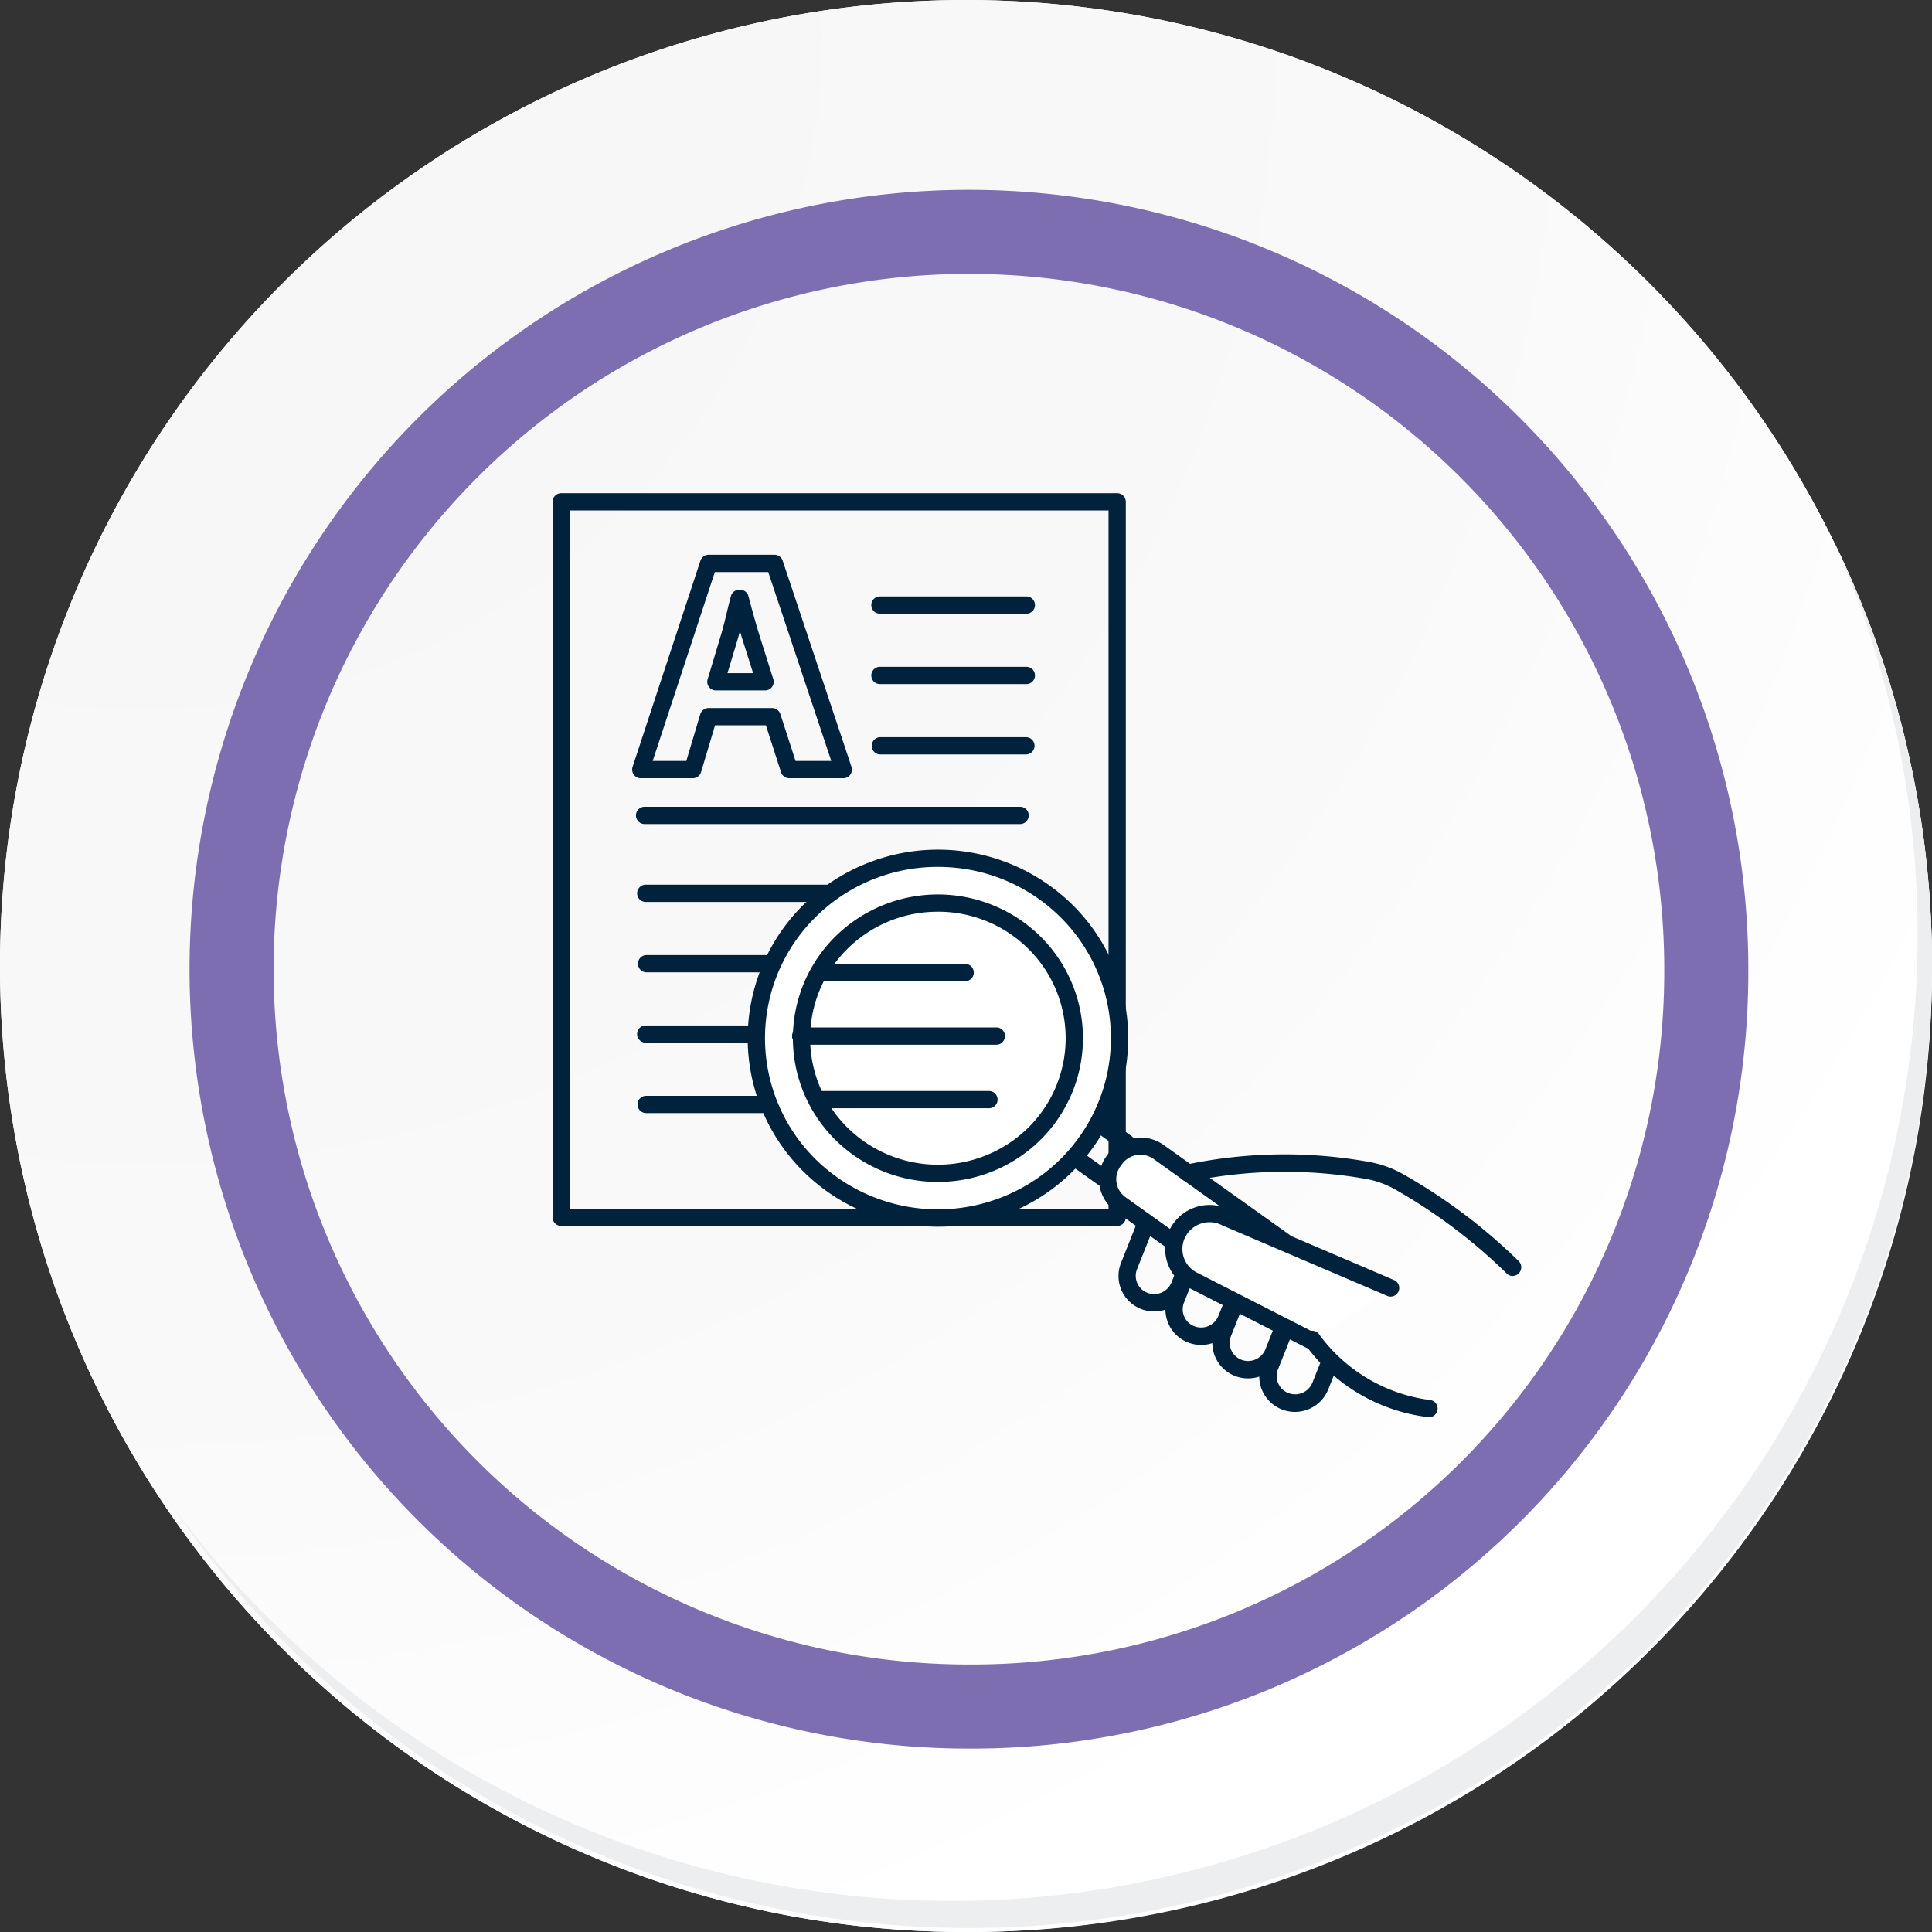 <svg xmlns="http://www.w3.org/2000/svg" xmlns:xlink="http://www.w3.org/1999/xlink" width="91.927" height="91.928" viewBox="0 0 91.927 91.928">
  <rect x="0" y="0" width="91.927" height="91.928" fill="#333333" stroke="none"/>
  <defs>
    <radialGradient id="radial-gradient" cx="0.076" cy="0.019" r="1.465" gradientTransform="translate(0.001)" gradientUnits="objectBoundingBox">
      <stop offset="0" stop-color="#f6f6f7"/>
      <stop offset="0.477" stop-color="#f9f9fa"/>
      <stop offset="0.715" stop-color="#fff"/>
    </radialGradient>
  </defs>
  <g id="Grupo_55415" data-name="Grupo 55415" transform="translate(-217 -741.333)">
    <g id="Grupo_42274" data-name="Grupo 42274" transform="translate(142 768.333)">
      <g id="Grupo_18423" data-name="Grupo 18423" transform="translate(75 -27)">
        <g id="Grupo_18421" data-name="Grupo 18421">
          <g id="Grupo_18420" data-name="Grupo 18420">
            <g id="Grupo_18419" data-name="Grupo 18419">
              <path id="Trazado_40936" data-name="Trazado 40936" d="M286.55,2191.684a45.964,45.964,0,1,1-45.963-45.962A45.963,45.963,0,0,1,286.55,2191.684Z" transform="translate(-194.623 -2145.721)" fill="#fff"/>
            </g>
          </g>
        </g>
        <path id="Trazado_40937" data-name="Trazado 40937" d="M286.23,2191.334a45.963,45.963,0,1,0-45.963,45.965A45.782,45.782,0,0,0,286.23,2191.334Z" transform="translate(-194.303 -2145.372)" fill="url(#radial-gradient)"/>
        <path id="Trazado_40938" data-name="Trazado 40938" d="M272.56,2188.562a35.084,35.084,0,1,0-35.084,35.084A34.953,34.953,0,0,0,272.56,2188.562Z" transform="translate(-191.373 -2142.446)" fill="none" stroke="#7d6eb2" stroke-miterlimit="10" stroke-width="4"/>
        <g id="Grupo_18422" data-name="Grupo 18422" transform="translate(8.143 25.805)">
          <path id="Trazado_40939" data-name="Trazado 40939" d="M279.682,2164.488a45.969,45.969,0,0,1-79.137,45.773,45.823,45.823,0,0,0,79.137-45.773Z" transform="translate(-200.545 -2164.488)" fill="#eceef0"/>
        </g>
      </g>
    </g>
    <g id="Grupo_42969" data-name="Grupo 42969" transform="translate(243.295 764.8)">
      <g id="Grupo_26538" data-name="Grupo 26538" transform="translate(0 0)">
        <g id="Grupo_26537" data-name="Grupo 26537">
          <g id="Grupo_26525" data-name="Grupo 26525">
            <g id="Grupo_26524" data-name="Grupo 26524">
              <path id="Trazado_67369" data-name="Trazado 67369" d="M2152.912,1912.783H2126.46a.411.411,0,0,1-.411-.411v-34.043a.411.411,0,0,1,.411-.411h26.451a.411.411,0,0,1,.411.411v34.043A.41.41,0,0,1,2152.912,1912.783Zm-26.04-.821H2152.5v-33.222h-25.629Z" transform="translate(-2126.05 -1877.918)" fill="#00223d"/>
            </g>
          </g>
          <g id="Grupo_26534" data-name="Grupo 26534" transform="translate(3.985 4.912)">
            <g id="Grupo_26526" data-name="Grupo 26526" transform="translate(11.203)">
              <path id="Trazado_67370" data-name="Trazado 67370" d="M2211.129,1903.884H2204.2a.411.411,0,1,1,0-.821h6.925a.411.411,0,1,1,0,.821Z" transform="translate(-2203.794 -1903.063)" fill="#00223d"/>
            </g>
            <g id="Grupo_26527" data-name="Grupo 26527" transform="translate(11.203 3.349)">
              <path id="Trazado_67371" data-name="Trazado 67371" d="M2211.129,1921.025H2204.2a.411.411,0,1,1,0-.821h6.925a.411.411,0,1,1,0,.821Z" transform="translate(-2203.794 -1920.204)" fill="#00223d"/>
            </g>
            <g id="Grupo_26528" data-name="Grupo 26528" transform="translate(11.203 6.697)">
              <path id="Trazado_67372" data-name="Trazado 67372" d="M2211.129,1938.166H2204.2a.411.411,0,0,1,0-.822h6.925a.411.411,0,0,1,0,.822Z" transform="translate(-2203.794 -1937.344)" fill="#00223d"/>
            </g>
            <g id="Grupo_26529" data-name="Grupo 26529" transform="translate(0 10.009)">
              <path id="Trazado_67373" data-name="Trazado 67373" d="M2164.684,1955.117h-17.826a.411.411,0,1,1,0-.821h17.826a.411.411,0,1,1,0,.821Z" transform="translate(-2146.447 -1954.296)" fill="#00223d"/>
            </g>
            <g id="Grupo_26530" data-name="Grupo 26530" transform="translate(0.056 13.716)">
              <path id="Trazado_67374" data-name="Trazado 67374" d="M2165.215,1974.092h-18.072a.411.411,0,1,1,0-.821h18.072a.411.411,0,1,1,0,.821Z" transform="translate(-2146.733 -1973.271)" fill="#00223d"/>
            </g>
            <g id="Grupo_26531" data-name="Grupo 26531" transform="translate(0.056 17.064)">
              <path id="Trazado_67375" data-name="Trazado 67375" d="M2165.215,1991.232h-18.072a.411.411,0,0,1,0-.821h18.072a.411.411,0,0,1,0,.821Z" transform="translate(-2146.733 -1990.411)" fill="#00223d"/>
            </g>
            <g id="Grupo_26532" data-name="Grupo 26532" transform="translate(0.056 20.413)">
              <path id="Trazado_67376" data-name="Trazado 67376" d="M2165.215,2008.373h-18.072a.411.411,0,1,1,0-.821h18.072a.411.411,0,1,1,0,.821Z" transform="translate(-2146.733 -2007.552)" fill="#00223d"/>
            </g>
            <g id="Grupo_26533" data-name="Grupo 26533" transform="translate(0.056 23.761)">
              <path id="Trazado_67377" data-name="Trazado 67377" d="M2158.99,2025.514h-11.847a.411.411,0,0,1,0-.822h11.847a.411.411,0,0,1,0,.822Z" transform="translate(-2146.733 -2024.692)" fill="#00223d"/>
            </g>
          </g>
          <g id="Grupo_26536" data-name="Grupo 26536" transform="translate(3.783 2.93)">
            <g id="Grupo_26535" data-name="Grupo 26535">
              <path id="Trazado_67378" data-name="Trazado 67378" d="M2150.745,1902.312l-.752,2.518h-2.475l3.228-9.811h3.134l3.274,9.811h-2.569l-.815-2.518Zm2.679-1.66-.658-2.081c-.188-.582-.376-1.31-.533-1.892h-.031c-.157.582-.313,1.325-.485,1.892l-.627,2.081Z" transform="translate(-2147.107 -1894.608)" fill="none"/>
              <path id="Trazado_67379" data-name="Trazado 67379" d="M2155.463,1903.549h-2.57a.411.411,0,0,1-.391-.284l-.722-2.234h-2.419l-.665,2.225a.411.411,0,0,1-.393.293h-2.476a.411.411,0,0,1-.39-.539l3.228-9.811a.41.41,0,0,1,.39-.282h3.134a.412.412,0,0,1,.39.281l3.274,9.81a.41.41,0,0,1-.389.541Zm-2.271-.821h1.7l-3-8.989h-2.541l-2.957,8.989h1.6l.664-2.225a.411.411,0,0,1,.394-.293h3.024a.411.411,0,0,1,.391.284Zm-1.458-3.356H2149.4a.411.411,0,0,1-.393-.529l.627-2.081c.1-.329.2-.727.29-1.113.065-.268.128-.531.193-.768a.41.41,0,0,1,.4-.3h.031a.41.41,0,0,1,.4.3l.077.288c.138.518.3,1.1.45,1.584l.658,2.084a.411.411,0,0,1-.391.535Zm-1.782-.821h1.221l-.489-1.547c-.046-.144-.093-.3-.139-.455-.041.156-.083.308-.125.45Z" transform="translate(-2145.416 -1892.917)" fill="#00223d"/>
            </g>
          </g>
        </g>
      </g>
      <g id="Grupo_26552" data-name="Grupo 26552" transform="translate(9.279 16.962)">
        <g id="Grupo_26546" data-name="Grupo 26546" transform="translate(15.032 12.543)">
          <g id="Grupo_26539" data-name="Grupo 26539" transform="translate(2.613 4.986)">
            <path id="Trazado_67382" data-name="Trazado 67382" d="M2272.264,2063.692a1.7,1.7,0,0,1-.617-.116,1.69,1.69,0,0,1-1.08-1.564,1.7,1.7,0,0,1-1.152-.029,1.686,1.686,0,0,1-1.08-1.563,1.7,1.7,0,0,1-1.153-.03,1.688,1.688,0,0,1-1.08-1.564,1.7,1.7,0,0,1-1.153-.029,1.684,1.684,0,0,1-.96-2.194l.745-1.874a.411.411,0,0,1,.763.3l-.746,1.873a.855.855,0,0,0,.011.661.865.865,0,0,0,.484.463.887.887,0,0,0,1.145-.495l.21-.528a.41.41,0,0,1,.709-.1l.061.081a.41.41,0,0,1,.055.4l-.44,1.109a.851.851,0,0,0,.01.661.866.866,0,0,0,.484.464.887.887,0,0,0,1.144-.495l.33-.827a.41.41,0,0,1,.666-.144l.067.063a.411.411,0,0,1,.1.448l-.565,1.423a.853.853,0,0,0,.01.661.865.865,0,0,0,.484.464.889.889,0,0,0,1.145-.5l.5-1.259a.411.411,0,0,1,.6-.2l.075.045a.41.41,0,0,1,.167.5l-.745,1.875a.85.85,0,0,0,.01.66.866.866,0,0,0,.484.463.888.888,0,0,0,1.145-.494l.382-.961a.411.411,0,1,1,.763.3l-.383.961A1.709,1.709,0,0,1,2272.264,2063.692Z" transform="translate(-2263.869 -2054.47)" fill="#00223d"/>
          </g>
          <g id="Grupo_26540" data-name="Grupo 26540" transform="translate(1.685 1.153)">
            <path id="Trazado_67383" data-name="Trazado 67383" d="M2264.407,2041.545l-2.571-1.835a1.46,1.46,0,0,1-.333-2.052l.072-.1a1.493,1.493,0,0,1,2.071-.337l6.01,4.29Z" transform="translate(-2260.811 -2036.536)" fill="#fff"/>
            <path id="Trazado_67384" data-name="Trazado 67384" d="M2262.714,2040.27a.41.41,0,0,1-.238-.076l-2.571-1.835a1.87,1.87,0,0,1-.427-2.627l.07-.1a1.907,1.907,0,0,1,2.643-.431l6.01,4.29a.41.41,0,1,1-.477.668l-6.01-4.29a1.083,1.083,0,0,0-1.5.244l-.071.1a1.05,1.05,0,0,0,.239,1.477l2.571,1.835a.411.411,0,0,1-.239.745Z" transform="translate(-2259.118 -2034.85)" fill="#00223d"/>
          </g>
          <g id="Grupo_26541" data-name="Grupo 26541" transform="translate(4.832 4.356)">
            <path id="Trazado_67385" data-name="Trazado 67385" d="M2283.926,2059.418l-5.658-2.889a1.671,1.671,0,0,1-.755-2.254,1.706,1.706,0,0,1,2.275-.755l7.879,3.371Z" transform="translate(-2276.921 -2052.934)" fill="#fff"/>
            <path id="Trazado_67386" data-name="Trazado 67386" d="M2282.231,2058.142a.406.406,0,0,1-.186-.045l-5.659-2.889a2.081,2.081,0,0,1-.935-2.8,2.12,2.12,0,0,1,2.824-.938l7.859,3.361a.411.411,0,0,1-.323.755l-7.88-3.371a1.3,1.3,0,0,0-1.747.563,1.26,1.26,0,0,0,.57,1.7l5.664,2.892a.411.411,0,0,1-.187.777Z" transform="translate(-2275.227 -2051.246)" fill="#00223d"/>
          </g>
          <g id="Grupo_26542" data-name="Grupo 26542" transform="translate(5.52 1.958)">
            <path id="Trazado_67387" data-name="Trazado 67387" d="M2294.605,2044.76a.409.409,0,0,1-.288-.118,25.706,25.706,0,0,0-5.351-4.024,4.376,4.376,0,0,0-1.32-.474,22.228,22.228,0,0,0-8.389.117.411.411,0,0,1-.2-.8,22.683,22.683,0,0,1,8.736-.126,5.21,5.21,0,0,1,1.568.564,26.547,26.547,0,0,1,5.527,4.156.411.411,0,0,1-.288.7Z" transform="translate(-2278.749 -2038.975)" fill="#00223d"/>
          </g>
          <g id="Grupo_26543" data-name="Grupo 26543" transform="translate(11.413 10.344)">
            <path id="Trazado_67388" data-name="Trazado 67388" d="M2314.893,2086.013h-.033a8.445,8.445,0,0,1-5.877-3.474.41.41,0,1,1,.681-.458,7.751,7.751,0,0,0,5.262,3.114.411.411,0,0,1-.032.82Z" transform="translate(-2308.912 -2081.898)" fill="#00223d"/>
          </g>
          <g id="Grupo_26544" data-name="Grupo 26544" transform="translate(0 1.605)">
            <path id="Trazado_67389" data-name="Trazado 67389" d="M2252.322,2039a.41.41,0,0,1-.238-.076l-1.419-1.012a.411.411,0,0,1,.477-.669l1.419,1.012a.411.411,0,0,1-.239.745Z" transform="translate(-2250.493 -2037.164)" fill="#00223d"/>
          </g>
          <g id="Grupo_26545" data-name="Grupo 26545" transform="translate(1.168)">
            <path id="Trazado_67390" data-name="Trazado 67390" d="M2258.3,2030.783a.408.408,0,0,1-.238-.076l-1.418-1.012a.411.411,0,1,1,.477-.669l1.418,1.012a.411.411,0,0,1-.239.745Z" transform="translate(-2256.469 -2028.95)" fill="#00223d"/>
          </g>
        </g>
        <g id="Grupo_26547" data-name="Grupo 26547">
          <path id="Trazado_67391" data-name="Trazado 67391" d="M2190.4,1969.333a8.509,8.509,0,0,1,0,12.11,8.7,8.7,0,0,1-12.22,0,8.509,8.509,0,0,1,0-12.11A8.7,8.7,0,0,1,2190.4,1969.333Z" transform="translate(-2175.237 -1966.419)" fill="#fff"/>
          <path id="Trazado_67392" data-name="Trazado 67392" d="M2182.6,1982.683a9.061,9.061,0,0,1-6.4-2.622,8.919,8.919,0,0,1,0-12.693,9.119,9.119,0,0,1,12.8,0,8.919,8.919,0,0,1,0,12.693A9.066,9.066,0,0,1,2182.6,1982.683Zm0-17.118a8.243,8.243,0,0,0-5.821,2.385,8.1,8.1,0,0,0,0,11.526,8.3,8.3,0,0,0,11.642,0,8.1,8.1,0,0,0,0-11.526A8.248,8.248,0,0,0,2182.6,1965.566Z" transform="translate(-2173.545 -1964.745)" fill="#00223d"/>
        </g>
        <g id="Grupo_26548" data-name="Grupo 26548" transform="translate(2.152 2.131)">
          <path id="Trazado_67393" data-name="Trazado 67393" d="M2197.739,1979.62a6.391,6.391,0,0,1,0,9.1,6.532,6.532,0,0,1-9.178,0,6.39,6.39,0,0,1,0-9.1A6.532,6.532,0,0,1,2197.739,1979.62Z" transform="translate(-2186.249 -1977.329)" fill="none"/>
          <path id="Trazado_67394" data-name="Trazado 67394" d="M2191.458,1989.329a6.907,6.907,0,0,1-4.877-2,6.8,6.8,0,0,1,0-9.678,6.95,6.95,0,0,1,9.756,0,6.8,6.8,0,0,1,0,9.678A6.912,6.912,0,0,1,2191.458,1989.329Zm0-12.856a6.088,6.088,0,0,0-4.3,1.762,5.98,5.98,0,0,0,0,8.512,6.127,6.127,0,0,0,8.6,0,5.98,5.98,0,0,0,0-8.512A6.091,6.091,0,0,0,2191.458,1976.472Z" transform="translate(-2184.558 -1975.652)" fill="#00223d"/>
        </g>
        <g id="Grupo_26549" data-name="Grupo 26549" transform="translate(2.113 8.458)">
          <path id="Trazado_67395" data-name="Trazado 67395" d="M2194.081,2008.863h-9.31a.411.411,0,0,1,0-.822h9.31a.411.411,0,0,1,0,.822Z" transform="translate(-2184.361 -2008.041)" fill="#00223d"/>
        </g>
        <g id="Grupo_26550" data-name="Grupo 26550" transform="translate(3.08 5.435)">
          <path id="Trazado_67396" data-name="Trazado 67396" d="M2196.582,1993.388h-6.859a.411.411,0,0,1,0-.822h6.859a.411.411,0,0,1,0,.822Z" transform="translate(-2189.313 -1992.566)" fill="#00223d"/>
        </g>
        <g id="Grupo_26551" data-name="Grupo 26551" transform="translate(2.931 11.481)">
          <path id="Trazado_67397" data-name="Trazado 67397" d="M2197.081,2024.339h-8.12a.411.411,0,1,1,0-.821h8.12a.411.411,0,1,1,0,.821Z" transform="translate(-2188.55 -2023.517)" fill="#00223d"/>
        </g>
      </g>
    </g>
  </g>
</svg>
